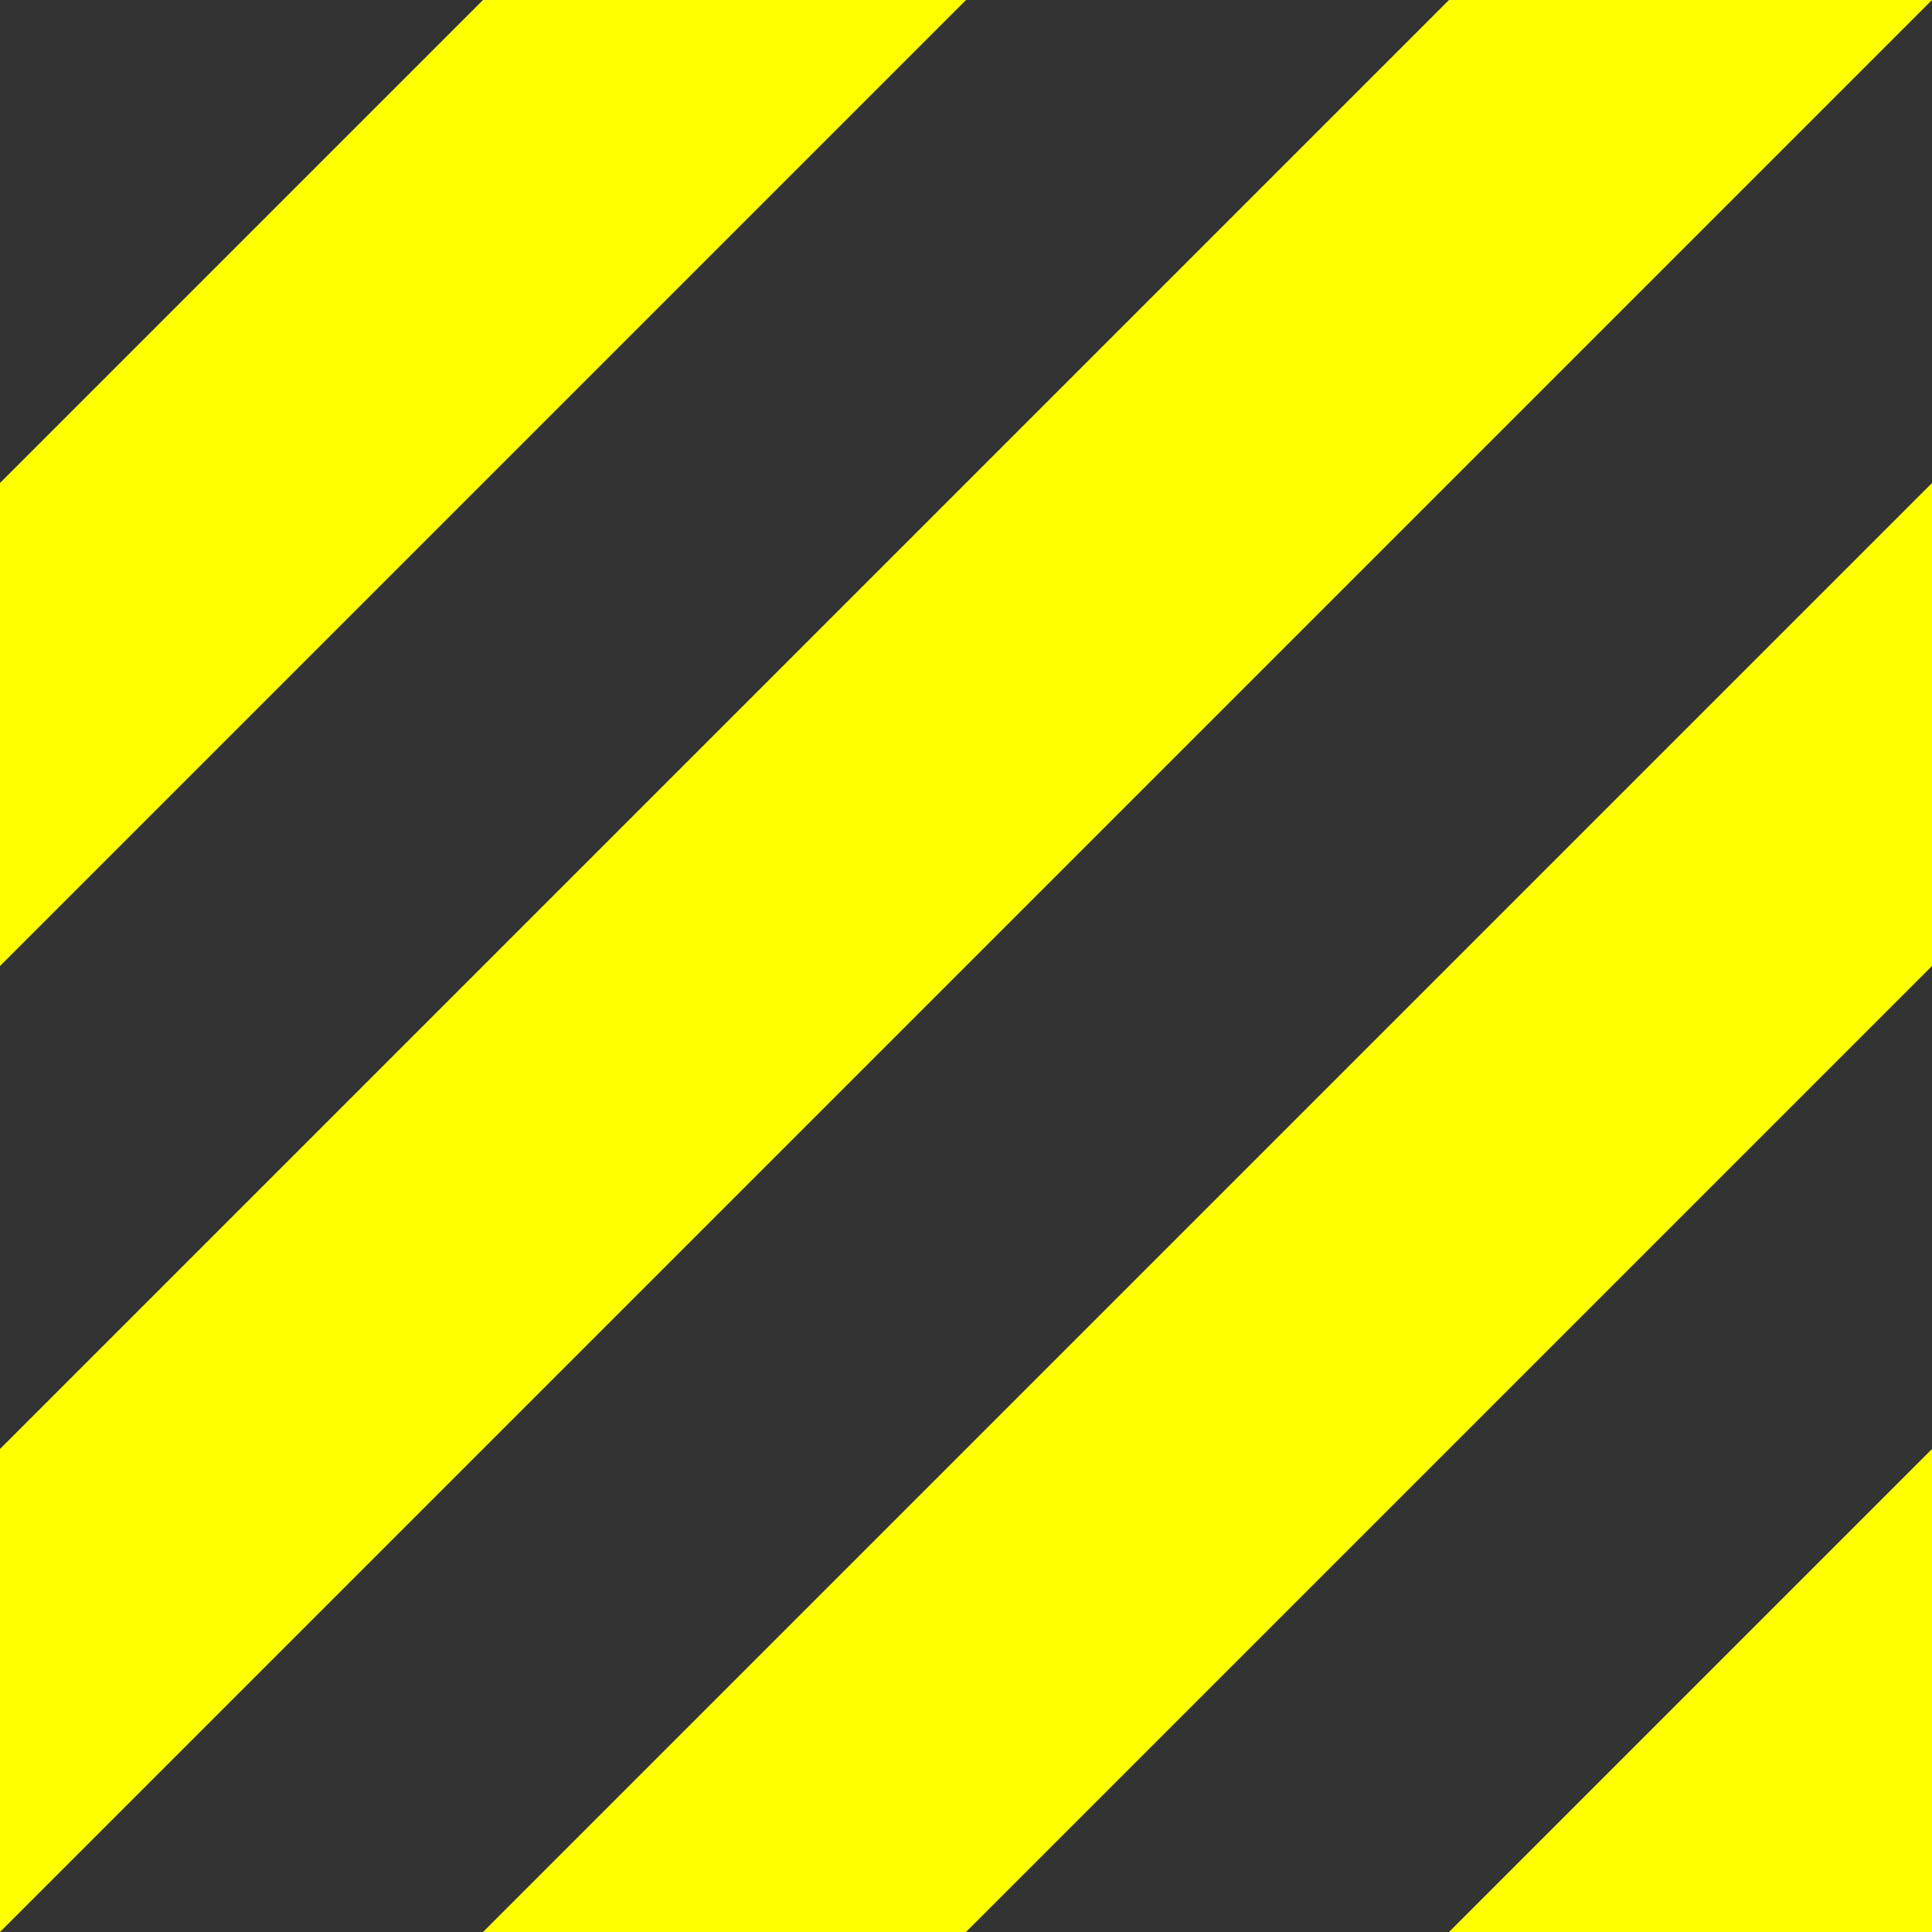﻿<svg xmlns="http://www.w3.org/2000/svg"
     version="1.1" width="200" height="200" fill="yellow" style="background:black">
    <rect width="100%" height="100%" fill="#333333" stroke="none"/>
    <polygon points="50,0 0,50 0,100 100,0" style="fill:yellow" />
    <polygon points="150,0 0,150 0,200 200,0" style="fill:yellow" />
    <polygon points="250,0 0,250 0,300 300,0" style="fill:yellow" />
    <polygon points="350,0 0,350 0,400 400,0" style="fill:yellow" />
</svg>
